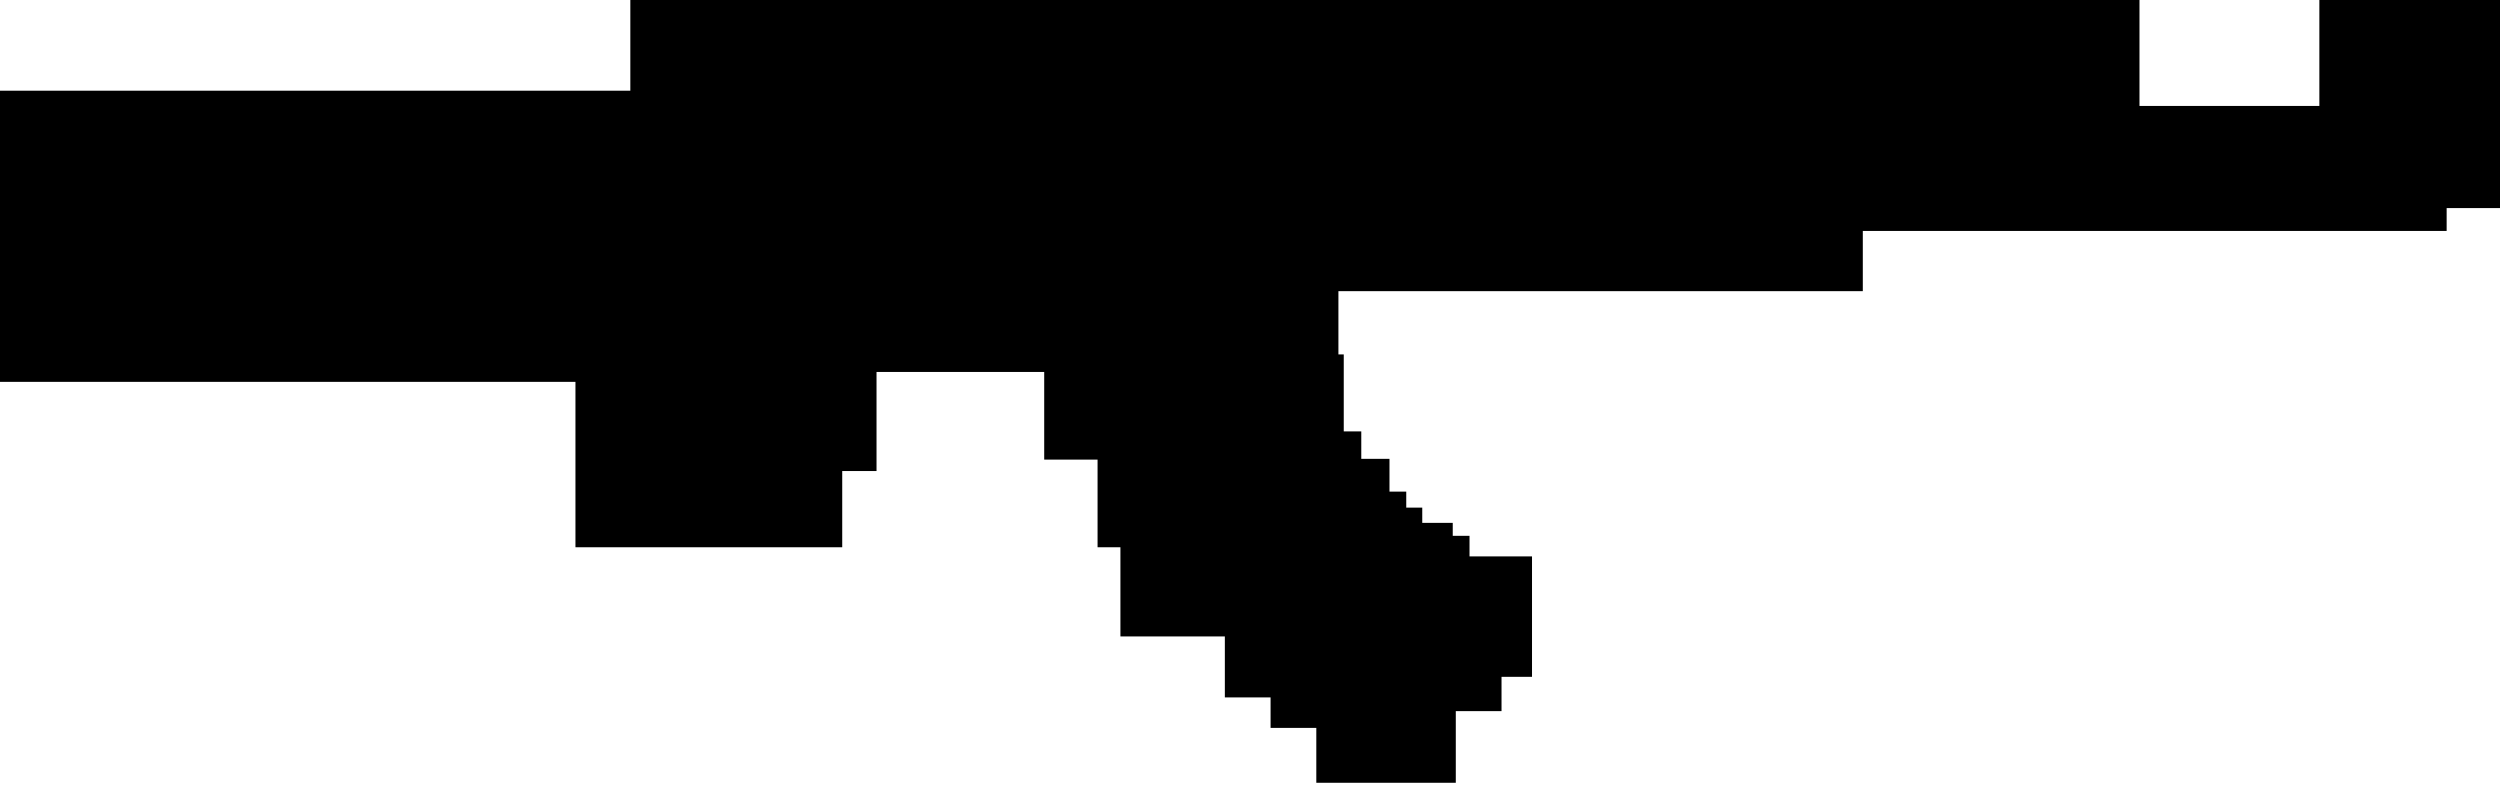 <?xml version="1.0" encoding="utf-8"?>
<svg version="1.1" id="Layer_1"
xmlns="http://www.w3.org/2000/svg"
xmlns:xlink="http://www.w3.org/1999/xlink"
xmlns:author="http://www.sothink.com"
width="164px" height="52px"
xml:space="preserve">
<g id="1538" transform="matrix(1, 0, 0, 1, 0, 25.25)">
<path style="fill:#000000;fill-opacity:1" d="M0,-0.2L0 -19.3L41.35 -19.3L41.35 -25.25L140.35 -25.25L140.35 -18.3L152.15 -18.3L152.15 -25.25L164 -25.25L164 -11.6L160.5 -11.6L160.5 -10.1L122.2 -10.1L122.2 -6.15L118.1 -6.15L87.8 -6.15L87.8 -2L88.15 -2L88.15 3.05L89.3 3.05L89.3 4.85L91.15 4.85L91.15 7L92.25 7L92.25 8.05L93.3 8.05L93.3 9.05L95.3 9.05L95.3 9.9L96.4 9.9L96.4 11.25L100.5 11.25L100.5 19.15L98.5 19.15L98.5 21.4L95.5 21.4L95.5 26.1L86.35 26.1L86.35 22.5L83.35 22.5L83.35 20.5L80.35 20.5L80.35 16.5L73.5 16.5L73.5 10.65L72 10.65L72 4.9L68.5 4.9L68.5 -0.85L57.5 -0.85L57.5 5.65L55.25 5.65L55.25 10.65L37.75 10.65L37.75 -0.2L0 -0.2" />
</g>
</svg>
